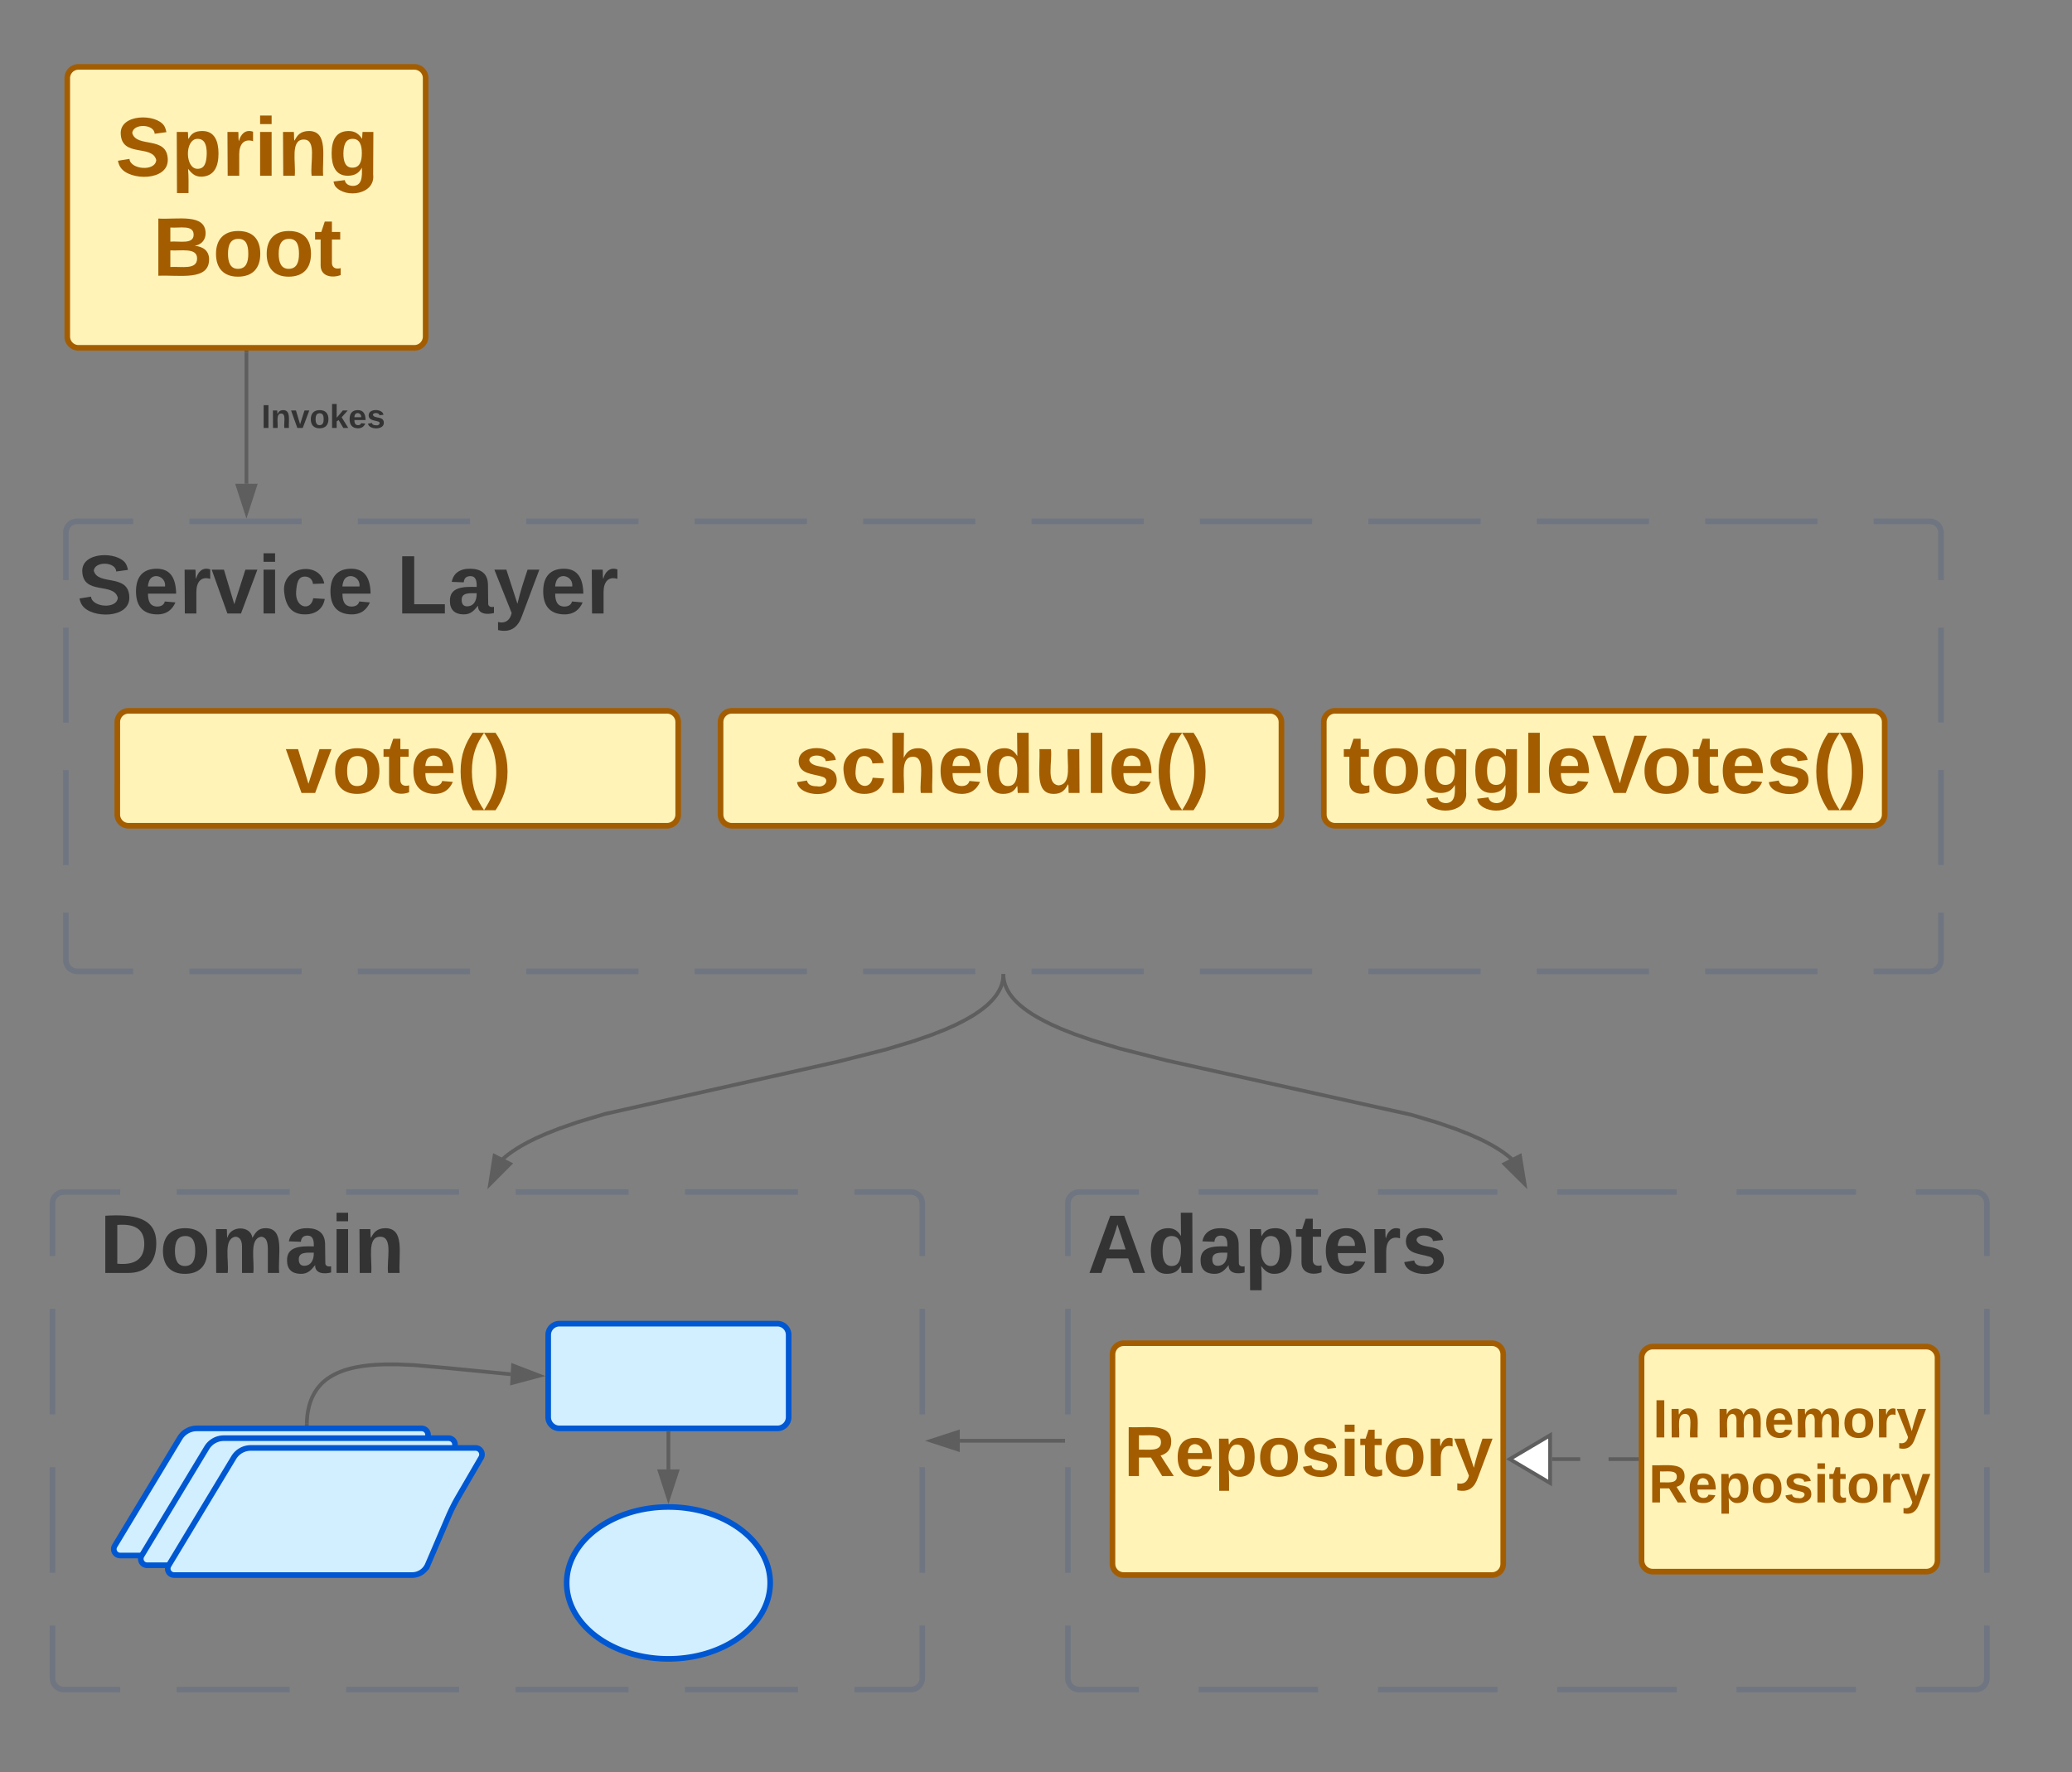 <svg xmlns="http://www.w3.org/2000/svg" xmlns:xlink="http://www.w3.org/1999/xlink" xmlns:lucid="lucid" width="1105" height="945"><rect width="100%" height="100%" fill="#808080" stroke="none"/><g transform="translate(1648 -125)" lucid:page-tab-id="XOINCOsildRM"><path d="M-1355.65 836.9a6 6 0 0 1 6-6h116.24a6 6 0 0 1 6 6v43.85a6 6 0 0 1-6 6h-116.25a6 6 0 0 1-6-6zM-1237.27 969.16c0 22.37-24.3 40.5-54.26 40.5-29.96 0-54.26-18.13-54.26-40.5s24.3-40.5 54.27-40.5c29.96 0 54.26 18.13 54.26 40.5zM-1552.12 891.9a10.63 10.63 0 0 1 9.1-5.15h119.82a3.45 3.45 0 0 1 3 5.2l-12.17 20.9a98.15 98.15 0 0 0-5.37 10.7l-10.9 25.47a9.1 9.1 0 0 1-8.36 5.52h-126.93a3.4 3.4 0 0 1-2.9-5.14z" stroke="#0057d2" stroke-width="3" fill="#d1efff"/><path d="M-1537.73 897.1a10.63 10.63 0 0 1 9.1-5.13h119.83a3.45 3.45 0 0 1 2.98 5.2l-12.15 20.9a98.15 98.15 0 0 0-5.38 10.7l-10.9 25.47a9.1 9.1 0 0 1-8.36 5.5h-126.94a3.4 3.4 0 0 1-2.9-5.13z" stroke="#0057d2" stroke-width="3" fill="#d1efff"/><path d="M-1523.34 902.32a10.63 10.63 0 0 1 9.1-5.14h119.83a3.45 3.45 0 0 1 2.98 5.2l-12.16 20.9a98.15 98.15 0 0 0-5.37 10.7l-10.9 25.47a9.1 9.1 0 0 1-8.36 5.52h-126.94a3.4 3.4 0 0 1-2.9-5.14z" stroke="#0057d2" stroke-width="3" fill="#d1efff"/><path d="M-1484.35 884.25l.02-1.13.12-1.94.17-1.75.24-1.6.3-1.48.3-1.37.37-1.27.38-1.18.42-1.1.44-1.07.48-1 .5-.95.52-.9.55-.87.58-.84.6-.8.66-.8.67-.74.7-.74.77-.7.8-.7.87-.7.93-.66 1-.65 1.06-.64 1.14-.63 1.25-.62 1.36-.6 1.52-.6 1.67-.6 1.88-.55 2.12-.54 2.4-.5 2.8-.48 3.3-.4 3.97-.34 4.92-.2h6.4l9.16.4 18.58 1.64 32.8 3.22" stroke="#5e5e5e" stroke-width="2" stroke-linejoin="round" fill="none"/><path d="M-1483.35 884.25l-.02 1h-2l.02-1.04z" stroke="#5e5e5e" stroke-width=".05" fill="#5e5e5e"/><path d="M-1360.38 858.65l-14.5 3.87.5-9.25z" stroke="#5e5e5e" stroke-width="2" fill="#5e5e5e"/><path d="M-1291.53 889.25v19.4" stroke="#5e5e5e" stroke-width="2" stroke-linejoin="round" fill="none"/><path d="M-1290.53 889.28h-2v-1.03h2z" stroke="#5e5e5e" stroke-width=".05" fill="#5e5e5e"/><path d="M-1291.53 923.92l-4.63-14.27h9.27z" stroke="#5e5e5e" stroke-width="2" fill="#5e5e5e"/><path d="M-1620 766.67a6 6 0 0 1 6-6h451.84a6 6 0 0 1 6 6v253.36a6 6 0 0 1-6 6H-1614a6 6 0 0 1-6-6z" fill-opacity="0"/><path d="M-1553.75 760.67h60.24m30.1 0h60.26m30.12 0h60.25m30.12 0h60.25m30.12 0h30.12l.94.07.92.22.87.36.8.5.7.6.63.72.5.8.35.87.22.93.07.94v28.15m0 28.15v56.3m0 28.15v56.3m0 28.16v28.15l-.07.94-.22.9-.36.88-.5.8-.62.72-.7.6-.8.5-.88.37-.92.2-.94.1h-30.12m-30.12 0h-60.25m-30.12 0h-60.25m-30.12 0h-60.25m-30.1 0h-60.25m-30.13 0H-1614l-.94-.1-.9-.2-.88-.37-.8-.5-.72-.6-.6-.72-.5-.8-.37-.87-.23-.9-.07-.95v-28.15m0-28.15v-56.3m0-28.16v-56.3m0-28.15v-28.15l.07-.94.22-.92.35-.86.5-.8.6-.7.72-.63.8-.48.88-.36.9-.22.95-.07h30.12" stroke="#6f7681" stroke-width="3" fill="none"/><path d="M-1620 766.67a6 6 0 0 1 6-6h200.52a6 6 0 0 1 6 6v39.2a6 6 0 0 1-6 6H-1614a6 6 0 0 1-6-6z" stroke="#000" stroke-opacity="0" stroke-width="3" fill="#fff" fill-opacity="0"/><use xlink:href="#a" transform="matrix(1,0,0,1,-1615,765.668) translate(20.204 38.181)"/><path d="M-1078.55 766.67a6 6 0 0 1 6-6h478.13a6 6 0 0 1 6 6v253.36a6 6 0 0 1-6 6h-478.13a6 6 0 0 1-6-6z" fill-opacity="0"/><path d="M-1008.8 760.67h63.75m31.88 0h63.75m31.88 0h63.75m31.88 0h63.75m31.88 0h31.88l.94.07.92.22.87.36.8.5.73.6.6.72.5.8.36.87.2.93.1.94v28.15m0 28.15v56.3m0 28.15v56.3m0 28.16v28.15l-.1.94-.2.9-.37.88-.5.8-.6.72-.72.6-.8.5-.86.37-.92.2-.93.1h-31.9m-31.87 0h-63.75m-31.87 0h-63.74m-31.88 0h-63.75m-31.88 0h-63.75m-31.87 0h-31.88l-.94-.1-.9-.2-.87-.37-.8-.5-.72-.6-.6-.72-.5-.8-.36-.87-.2-.9-.1-.95v-28.15m0-28.15v-56.3m0-28.16v-56.3m0-28.15v-28.15l.1-.94.2-.92.37-.86.5-.8.6-.7.72-.63.8-.48.88-.36.9-.22.95-.07h31.88" stroke="#6f7681" stroke-width="3" fill="none"/><path d="M-1078.55 766.67a6 6 0 0 1 6-6h200.52a6 6 0 0 1 6 6v39.2a6 6 0 0 1-6 6h-200.52a6 6 0 0 1-6-6z" stroke="#000" stroke-opacity="0" stroke-width="3" fill="#fff" fill-opacity="0"/><use xlink:href="#b" transform="matrix(1,0,0,1,-1073.549,765.668) translate(5.451 38.181)"/><path d="M-1054.7 847.32a6 6 0 0 1 6-6h196.38a6 6 0 0 1 6 6v111.65a6 6 0 0 1-6 6h-196.4a6 6 0 0 1-6-6z" stroke="#a35d00" stroke-width="3" fill="#fff3b8"/><use xlink:href="#c" transform="matrix(1,0,0,1,-1049.707,846.317) translate(1.12 65.847)"/><path d="M-772.56 849.14a6 6 0 0 1 6-6h145.85a6 6 0 0 1 6 6v108a6 6 0 0 1-6 6h-145.86a6 6 0 0 1-6-6z" stroke="#a35d00" stroke-width="3" fill="#fff3b8"/><use xlink:href="#d" transform="matrix(1,0,0,1,-767.564,848.141) translate(1.056 43.444)"/><use xlink:href="#e" transform="matrix(1,0,0,1,-767.564,848.141) translate(34.679 43.444)"/><use xlink:href="#f" transform="matrix(1,0,0,1,-767.564,848.141) translate(-1.231 78.111)"/><path d="M-775.07 903.14h-15.08m-15.1 0h-15.08" stroke="#5e5e5e" stroke-width="2" stroke-linejoin="round" fill="none"/><path d="M-774.06 904.14h-1.03v-2h1.04z" stroke="#5e5e5e" stroke-width=".05" fill="#5e5e5e"/><path d="M-842.85 903.14l21.52-12.73v25.47z" stroke="#5e5e5e" stroke-width="2" fill="#fff"/><path d="M-1081.05 893.35h-55.1" stroke="#5e5e5e" stroke-width="2" stroke-linejoin="round" fill="none"/><path d="M-1080.05 894.35h-1.03v-2h1.03z" stroke="#5e5e5e" stroke-width=".05" fill="#5e5e5e"/><path d="M-1151.42 893.35l14.26-4.64V898z" stroke="#5e5e5e" stroke-width="2" fill="#5e5e5e"/><path d="M-1612.88 409.03a6 6 0 0 1 6-6h988a6 6 0 0 1 6 6v228a6 6 0 0 1-6 6h-988a6 6 0 0 1-6-6z" fill-opacity="0"/><path d="M-1547 403.03h59.88m29.93 0h59.9m29.93 0h59.88m29.95 0h59.88m29.94 0h59.88m29.94 0h59.87m29.93 0h59.88m29.94 0h59.88m29.94 0h59.88m29.94 0h59.88m29.94 0h29.94l.94.07.9.22.88.36.8.5.72.6.6.72.5.8.36.87.22.92.08.93v25.33m0 25.33v50.66m0 25.33v50.66m0 25.33v25.33l-.08.94-.22.9-.36.88-.5.8-.6.72-.72.6-.8.5-.87.36-.9.22-.95.08h-29.94m-29.94 0h-59.88m-29.94 0h-59.88m-29.94 0h-59.88m-29.94 0h-59.88m-29.93 0h-59.88m-29.95 0h-59.88m-29.94 0h-59.88m-29.94 0h-59.87m-29.94 0h-59.9m-29.92 0H-1547m-29.94 0h-29.94l-.94-.08-.92-.22-.87-.36-.8-.5-.72-.6-.62-.72-.5-.8-.35-.87-.2-.9-.08-.95V611.7m0-25.34V535.7m0-25.34V459.7m0-25.34v-25.33l.07-.94.2-.93.37-.87.5-.8.6-.72.72-.6.8-.5.86-.36.92-.22.94-.07h29.94" stroke="#6f7681" stroke-width="3" fill="none"/><path d="M-1616.44 414.48a6 6 0 0 1 6-6h295.64a6 6 0 0 1 6 6v48a6 6 0 0 1-6 6h-295.64a6 6 0 0 1-6-6z" stroke="#000" stroke-opacity="0" stroke-width="3" fill="#fff" fill-opacity="0"/><use xlink:href="#g" transform="matrix(1,0,0,1,-1611.441,413.482) translate(4.617 38.681)"/><use xlink:href="#h" transform="matrix(1,0,0,1,-1611.441,413.482) translate(174.988 38.681)"/><path d="M-1585.44 510.08a6 6 0 0 1 6-6h287.13a6 6 0 0 1 6 6v49.3a6 6 0 0 1-6 6h-287.14a6 6 0 0 1-6-6z" stroke="#a35d00" stroke-width="3" fill="#fff3b8"/><use xlink:href="#i" transform="matrix(1,0,0,1,-1580.437,509.079) translate(84.753 38.806)"/><path d="M-1263.73 510.08a6 6 0 0 1 6-6h287.13a6 6 0 0 1 6 6v49.3a6 6 0 0 1-6 6h-287.13a6 6 0 0 1-6-6z" stroke="#a35d00" stroke-width="3" fill="#fff3b8"/><use xlink:href="#j" transform="matrix(1,0,0,1,-1258.73,509.079) translate(34.198 38.806)"/><path d="M-942.02 510.08a6 6 0 0 1 6-6h287.13a6 6 0 0 1 6 6v49.3a6 6 0 0 1-6 6H-936a6 6 0 0 1-6-6z" stroke="#a35d00" stroke-width="3" fill="#fff3b8"/><use xlink:href="#k" transform="matrix(1,0,0,1,-937.023,509.079) translate(5.185 38.806)"/><path d="M-1112.9 645.53l-.04.48-.08.73-.1.72-.15.72-.16.73-.2.72-.24.73-.28.74-.3.74-.37.76-.4.78-.48.8-.52.83-.6.87-.68.9-.77.93-.88.98-1.02 1.03-1.17 1.12-1.37 1.17-1.6 1.25-1.9 1.38-2.25 1.5-2.73 1.64-3.35 1.84-4.2 2.1-5.37 2.38-7.1 2.8-9.82 3.4-14.6 4.4-25.68 6.5-124.04 27.85-14.6 4.38-9.82 3.42-7.1 2.8-5.38 2.38-4.2 2.08-3.35 1.84-2.7 1.65-2.27 1.5-1.9 1.37-1.6 1.26-1.35 1.18-.3.3" stroke="#5e5e5e" stroke-width="2" stroke-linejoin="round" fill="none"/><path d="M-1111.9 645.57l-2-.04.02-1h2z" stroke="#5e5e5e" stroke-width=".05" fill="#5e5e5e"/><path d="M-1386.6 756.3l2.33-14.83 8.27 4.2z" stroke="#5e5e5e" stroke-width="2" fill="#5e5e5e"/><path d="M-1112.85 645.53l.03.45.07.72.1.7.14.72.16.7.2.73.24.72.27.72.3.73.36.76.4.76.46.8.5.8.6.86.67.88.77.93.87.97 1.02 1.02 1.16 1.1 1.35 1.15 1.58 1.26 1.88 1.35 2.23 1.5 2.72 1.62 3.32 1.82 4.15 2.06 5.32 2.37 7.02 2.77 9.7 3.36 14.36 4.3 24.83 6.32 130.6 29 14.36 4.3 9.7 3.38 7.02 2.77 5.32 2.36 4.16 2.07 3.32 1.82 2.7 1.63 2.24 1.48 1.87 1.37 1.58 1.25 1.36 1.16.14.13" stroke="#5e5e5e" stroke-width="2" stroke-linejoin="round" fill="none"/><path d="M-1111.86 645.53l-2 .04-.02-1.04h2z" stroke="#5e5e5e" stroke-width=".05" fill="#5e5e5e"/><path d="M-834.96 756.3l-10.66-10.57 8.24-4.24z" stroke="#5e5e5e" stroke-width="2" fill="#5e5e5e"/><path d="M-1612.13 166.67a6 6 0 0 1 6-6H-1427a6 6 0 0 1 6 6V304.5a6 6 0 0 1-6 6h-179.13a6 6 0 0 1-6-6z" stroke="#a35d00" stroke-width="3" fill="#fff3b8"/><use xlink:href="#l" transform="matrix(1,0,0,1,-1607.135,165.668) translate(20.815 53.056)"/><use xlink:href="#m" transform="matrix(1,0,0,1,-1607.135,165.668) translate(40.63 106.389)"/><path d="M-1516.57 313v70.02" stroke="#5e5e5e" stroke-width="2" stroke-linejoin="round" fill="none"/><path d="M-1515.57 313.03h-2V312h2z" stroke="#5e5e5e" stroke-width=".05" fill="#5e5e5e"/><path d="M-1516.57 398.3l-4.64-14.28h9.26z" stroke="#5e5e5e" stroke-width="2" fill="#5e5e5e"/><g><use xlink:href="#n" transform="matrix(1,0,0,1,-1508.571,338.999) translate(0.005 14.222)"/></g><defs><path fill="#333" d="M24-248c120-7 223 5 221 122C244-46 201 0 124 0H24v-248zM76-40c74 7 117-18 117-86 0-67-45-88-117-82v168" id="o"/><path fill="#333" d="M110-194c64 0 96 36 96 99 0 64-35 99-97 99-61 0-95-36-95-99 0-62 34-99 96-99zm-1 164c35 0 45-28 45-65 0-40-10-65-43-65-34 0-45 26-45 65 0 36 10 65 43 65" id="p"/><path fill="#333" d="M220-157c-53 9-28 100-34 157h-49v-107c1-27-5-49-29-50C55-147 81-57 75 0H25l-1-190h47c2 12-1 28 3 38 10-53 101-56 108 0 13-22 24-43 59-42 82 1 51 116 57 194h-49v-107c-1-25-5-48-29-50" id="q"/><path fill="#333" d="M133-34C117-15 103 5 69 4 32 3 11-16 11-54c-1-60 55-63 116-61 1-26-3-47-28-47-18 1-26 9-28 27l-52-2c7-38 36-58 82-57s74 22 75 68l1 82c-1 14 12 18 25 15v27c-30 8-71 5-69-32zm-48 3c29 0 43-24 42-57-32 0-66-3-65 30 0 17 8 27 23 27" id="r"/><path fill="#333" d="M25-224v-37h50v37H25zM25 0v-190h50V0H25" id="s"/><path fill="#333" d="M135-194c87-1 58 113 63 194h-50c-7-57 23-157-34-157-59 0-34 97-39 157H25l-1-190h47c2 12-1 28 3 38 12-26 28-41 61-42" id="t"/><g id="a"><use transform="matrix(0.123,0,0,0.123,0,0)" xlink:href="#o"/><use transform="matrix(0.123,0,0,0.123,31.975,0)" xlink:href="#p"/><use transform="matrix(0.123,0,0,0.123,59.012,0)" xlink:href="#q"/><use transform="matrix(0.123,0,0,0.123,98.519,0)" xlink:href="#r"/><use transform="matrix(0.123,0,0,0.123,123.21,0)" xlink:href="#s"/><use transform="matrix(0.123,0,0,0.123,135.556,0)" xlink:href="#t"/></g><path fill="#333" d="M199 0l-22-63H83L61 0H9l90-248h61L250 0h-51zm-33-102l-36-108c-10 38-24 72-36 108h72" id="u"/><path fill="#333" d="M88-194c31-1 46 15 58 34l-1-101h50l1 261h-48c-2-10 0-23-3-31C134-8 116 4 84 4 32 4 16-41 15-95c0-56 19-97 73-99zm17 164c33 0 40-30 41-66 1-37-9-64-41-64s-38 30-39 65c0 43 13 65 39 65" id="v"/><path fill="#333" d="M135-194c53 0 70 44 70 98 0 56-19 98-73 100-31 1-45-17-59-34 3 33 2 69 2 105H25l-1-265h48c2 10 0 23 3 31 11-24 29-35 60-35zM114-30c33 0 39-31 40-66 0-38-9-64-40-64-56 0-55 130 0 130" id="w"/><path fill="#333" d="M115-3C79 11 28 4 28-45v-112H4v-33h27l15-45h31v45h36v33H77v99c-1 23 16 31 38 25v30" id="x"/><path fill="#333" d="M185-48c-13 30-37 53-82 52C43 2 14-33 14-96s30-98 90-98c62 0 83 45 84 108H66c0 31 8 55 39 56 18 0 30-7 34-22zm-45-69c5-46-57-63-70-21-2 6-4 13-4 21h74" id="y"/><path fill="#333" d="M135-150c-39-12-60 13-60 57V0H25l-1-190h47c2 13-1 29 3 40 6-28 27-53 61-41v41" id="z"/><path fill="#333" d="M137-138c1-29-70-34-71-4 15 46 118 7 119 86 1 83-164 76-172 9l43-7c4 19 20 25 44 25 33 8 57-30 24-41C81-84 22-81 20-136c-2-80 154-74 161-7" id="A"/><g id="b"><use transform="matrix(0.123,0,0,0.123,0,0)" xlink:href="#u"/><use transform="matrix(0.123,0,0,0.123,31.975,0)" xlink:href="#v"/><use transform="matrix(0.123,0,0,0.123,59.012,0)" xlink:href="#r"/><use transform="matrix(0.123,0,0,0.123,83.704,0)" xlink:href="#w"/><use transform="matrix(0.123,0,0,0.123,110.741,0)" xlink:href="#x"/><use transform="matrix(0.123,0,0,0.123,125.432,0)" xlink:href="#y"/><use transform="matrix(0.123,0,0,0.123,150.123,0)" xlink:href="#z"/><use transform="matrix(0.123,0,0,0.123,167.407,0)" xlink:href="#A"/></g><path fill="#a35d00" d="M240-174c0 40-23 61-54 70L253 0h-59l-57-94H76V0H24v-248c93 4 217-23 216 74zM76-134c48-2 112 12 112-38 0-48-66-32-112-35v73" id="B"/><path fill="#a35d00" d="M185-48c-13 30-37 53-82 52C43 2 14-33 14-96s30-98 90-98c62 0 83 45 84 108H66c0 31 8 55 39 56 18 0 30-7 34-22zm-45-69c5-46-57-63-70-21-2 6-4 13-4 21h74" id="C"/><path fill="#a35d00" d="M135-194c53 0 70 44 70 98 0 56-19 98-73 100-31 1-45-17-59-34 3 33 2 69 2 105H25l-1-265h48c2 10 0 23 3 31 11-24 29-35 60-35zM114-30c33 0 39-31 40-66 0-38-9-64-40-64-56 0-55 130 0 130" id="D"/><path fill="#a35d00" d="M110-194c64 0 96 36 96 99 0 64-35 99-97 99-61 0-95-36-95-99 0-62 34-99 96-99zm-1 164c35 0 45-28 45-65 0-40-10-65-43-65-34 0-45 26-45 65 0 36 10 65 43 65" id="E"/><path fill="#a35d00" d="M137-138c1-29-70-34-71-4 15 46 118 7 119 86 1 83-164 76-172 9l43-7c4 19 20 25 44 25 33 8 57-30 24-41C81-84 22-81 20-136c-2-80 154-74 161-7" id="F"/><path fill="#a35d00" d="M25-224v-37h50v37H25zM25 0v-190h50V0H25" id="G"/><path fill="#a35d00" d="M115-3C79 11 28 4 28-45v-112H4v-33h27l15-45h31v45h36v33H77v99c-1 23 16 31 38 25v30" id="H"/><path fill="#a35d00" d="M135-150c-39-12-60 13-60 57V0H25l-1-190h47c2 13-1 29 3 40 6-28 27-53 61-41v41" id="I"/><path fill="#a35d00" d="M123 10C108 53 80 86 19 72V37c35 8 53-11 59-39L3-190h52l48 148c12-52 28-100 44-148h51" id="J"/><g id="c"><use transform="matrix(0.105,0,0,0.105,0,0)" xlink:href="#B"/><use transform="matrix(0.105,0,0,0.105,27.179,0)" xlink:href="#C"/><use transform="matrix(0.105,0,0,0.105,48.167,0)" xlink:href="#D"/><use transform="matrix(0.105,0,0,0.105,71.148,0)" xlink:href="#E"/><use transform="matrix(0.105,0,0,0.105,94.13,0)" xlink:href="#F"/><use transform="matrix(0.105,0,0,0.105,115.117,0)" xlink:href="#G"/><use transform="matrix(0.105,0,0,0.105,125.611,0)" xlink:href="#H"/><use transform="matrix(0.105,0,0,0.105,138.099,0)" xlink:href="#E"/><use transform="matrix(0.105,0,0,0.105,161.08,0)" xlink:href="#I"/><use transform="matrix(0.105,0,0,0.105,175.772,0)" xlink:href="#J"/></g><path fill="#a35d00" d="M24 0v-248h52V0H24" id="K"/><path fill="#a35d00" d="M135-194c87-1 58 113 63 194h-50c-7-57 23-157-34-157-59 0-34 97-39 157H25l-1-190h47c2 12-1 28 3 38 12-26 28-41 61-42" id="L"/><g id="d"><use transform="matrix(0.08,0,0,0.08,0,0)" xlink:href="#K"/><use transform="matrix(0.08,0,0,0.08,8.025,0)" xlink:href="#L"/></g><path fill="#a35d00" d="M220-157c-53 9-28 100-34 157h-49v-107c1-27-5-49-29-50C55-147 81-57 75 0H25l-1-190h47c2 12-1 28 3 38 10-53 101-56 108 0 13-22 24-43 59-42 82 1 51 116 57 194h-49v-107c-1-25-5-48-29-50" id="M"/><g id="e"><use transform="matrix(0.08,0,0,0.08,0,0)" xlink:href="#M"/><use transform="matrix(0.08,0,0,0.08,25.679,0)" xlink:href="#C"/><use transform="matrix(0.08,0,0,0.08,41.728,0)" xlink:href="#M"/><use transform="matrix(0.08,0,0,0.08,67.407,0)" xlink:href="#E"/><use transform="matrix(0.08,0,0,0.08,84.981,0)" xlink:href="#I"/><use transform="matrix(0.08,0,0,0.08,96.216,0)" xlink:href="#J"/></g><g id="f"><use transform="matrix(0.08,0,0,0.08,0,0)" xlink:href="#B"/><use transform="matrix(0.08,0,0,0.08,20.784,0)" xlink:href="#C"/><use transform="matrix(0.08,0,0,0.08,36.833,0)" xlink:href="#D"/><use transform="matrix(0.08,0,0,0.08,54.407,0)" xlink:href="#E"/><use transform="matrix(0.08,0,0,0.08,71.981,0)" xlink:href="#F"/><use transform="matrix(0.08,0,0,0.08,88.031,0)" xlink:href="#G"/><use transform="matrix(0.08,0,0,0.08,96.056,0)" xlink:href="#H"/><use transform="matrix(0.08,0,0,0.08,105.605,0)" xlink:href="#E"/><use transform="matrix(0.08,0,0,0.08,123.179,0)" xlink:href="#I"/><use transform="matrix(0.08,0,0,0.08,134.414,0)" xlink:href="#J"/></g><path fill="#333" d="M169-182c-1-43-94-46-97-3 18 66 151 10 154 114 3 95-165 93-204 36-6-8-10-19-12-30l50-8c3 46 112 56 116 5-17-69-150-10-154-114-4-87 153-88 188-35 5 8 8 18 10 28" id="N"/><path fill="#333" d="M128 0H69L1-190h53L99-40l48-150h52" id="O"/><path fill="#333" d="M190-63c-7 42-38 67-86 67-59 0-84-38-90-98-12-110 154-137 174-36l-49 2c-2-19-15-32-35-32-30 0-35 28-38 64-6 74 65 87 74 30" id="P"/><g id="g"><use transform="matrix(0.123,0,0,0.123,0,0)" xlink:href="#N"/><use transform="matrix(0.123,0,0,0.123,29.63,0)" xlink:href="#y"/><use transform="matrix(0.123,0,0,0.123,54.321,0)" xlink:href="#z"/><use transform="matrix(0.123,0,0,0.123,71.605,0)" xlink:href="#O"/><use transform="matrix(0.123,0,0,0.123,96.296,0)" xlink:href="#s"/><use transform="matrix(0.123,0,0,0.123,108.642,0)" xlink:href="#P"/><use transform="matrix(0.123,0,0,0.123,133.333,0)" xlink:href="#y"/></g><path fill="#333" d="M24 0v-248h52v208h133V0H24" id="Q"/><path fill="#333" d="M123 10C108 53 80 86 19 72V37c35 8 53-11 59-39L3-190h52l48 148c12-52 28-100 44-148h51" id="R"/><g id="h"><use transform="matrix(0.123,0,0,0.123,0,0)" xlink:href="#Q"/><use transform="matrix(0.123,0,0,0.123,27.037,0)" xlink:href="#r"/><use transform="matrix(0.123,0,0,0.123,51.728,0)" xlink:href="#R"/><use transform="matrix(0.123,0,0,0.123,76.42,0)" xlink:href="#y"/><use transform="matrix(0.123,0,0,0.123,101.111,0)" xlink:href="#z"/></g><path fill="#a35d00" d="M128 0H69L1-190h53L99-40l48-150h52" id="S"/><path fill="#a35d00" d="M67-93c0 74 22 123 53 168H70C40 30 18-18 18-93s22-123 52-168h50c-32 44-53 94-53 168" id="T"/><path fill="#a35d00" d="M102-93c0 74-22 123-52 168H0C30 29 54-18 53-93c0-74-22-123-53-168h50c30 45 52 94 52 168" id="U"/><g id="i"><use transform="matrix(0.123,0,0,0.123,0,0)" xlink:href="#S"/><use transform="matrix(0.123,0,0,0.123,24.691,0)" xlink:href="#E"/><use transform="matrix(0.123,0,0,0.123,51.728,0)" xlink:href="#H"/><use transform="matrix(0.123,0,0,0.123,66.42,0)" xlink:href="#C"/><use transform="matrix(0.123,0,0,0.123,91.111,0)" xlink:href="#T"/><use transform="matrix(0.123,0,0,0.123,105.802,0)" xlink:href="#U"/></g><path fill="#a35d00" d="M190-63c-7 42-38 67-86 67-59 0-84-38-90-98-12-110 154-137 174-36l-49 2c-2-19-15-32-35-32-30 0-35 28-38 64-6 74 65 87 74 30" id="V"/><path fill="#a35d00" d="M114-157C55-157 80-60 75 0H25v-261h50l-1 109c12-26 28-41 61-42 86-1 58 113 63 194h-50c-7-57 23-157-34-157" id="W"/><path fill="#a35d00" d="M88-194c31-1 46 15 58 34l-1-101h50l1 261h-48c-2-10 0-23-3-31C134-8 116 4 84 4 32 4 16-41 15-95c0-56 19-97 73-99zm17 164c33 0 40-30 41-66 1-37-9-64-41-64s-38 30-39 65c0 43 13 65 39 65" id="X"/><path fill="#a35d00" d="M85 4C-2 5 27-109 22-190h50c7 57-23 150 33 157 60-5 35-97 40-157h50l1 190h-47c-2-12 1-28-3-38-12 25-28 42-61 42" id="Y"/><path fill="#a35d00" d="M25 0v-261h50V0H25" id="Z"/><g id="j"><use transform="matrix(0.123,0,0,0.123,0,0)" xlink:href="#F"/><use transform="matrix(0.123,0,0,0.123,24.691,0)" xlink:href="#V"/><use transform="matrix(0.123,0,0,0.123,49.383,0)" xlink:href="#W"/><use transform="matrix(0.123,0,0,0.123,76.42,0)" xlink:href="#C"/><use transform="matrix(0.123,0,0,0.123,101.111,0)" xlink:href="#X"/><use transform="matrix(0.123,0,0,0.123,128.148,0)" xlink:href="#Y"/><use transform="matrix(0.123,0,0,0.123,155.185,0)" xlink:href="#Z"/><use transform="matrix(0.123,0,0,0.123,167.531,0)" xlink:href="#C"/><use transform="matrix(0.123,0,0,0.123,192.222,0)" xlink:href="#T"/><use transform="matrix(0.123,0,0,0.123,206.914,0)" xlink:href="#U"/></g><path fill="#a35d00" d="M195-6C206 82 75 100 31 46c-4-6-6-13-8-21l49-6c3 16 16 24 34 25 40 0 42-37 40-79-11 22-30 35-61 35-53 0-70-43-70-97 0-56 18-96 73-97 30 0 46 14 59 34l2-30h47zm-90-29c32 0 41-27 41-63 0-35-9-62-40-62-32 0-39 29-40 63 0 36 9 62 39 62" id="aa"/><path fill="#a35d00" d="M147 0H94L2-248h55l64 206c17-72 42-137 63-206h54" id="ab"/><g id="k"><use transform="matrix(0.123,0,0,0.123,0,0)" xlink:href="#H"/><use transform="matrix(0.123,0,0,0.123,14.691,0)" xlink:href="#E"/><use transform="matrix(0.123,0,0,0.123,41.728,0)" xlink:href="#aa"/><use transform="matrix(0.123,0,0,0.123,68.765,0)" xlink:href="#aa"/><use transform="matrix(0.123,0,0,0.123,95.802,0)" xlink:href="#Z"/><use transform="matrix(0.123,0,0,0.123,108.148,0)" xlink:href="#C"/><use transform="matrix(0.123,0,0,0.123,132.84,0)" xlink:href="#ab"/><use transform="matrix(0.123,0,0,0.123,159.136,0)" xlink:href="#E"/><use transform="matrix(0.123,0,0,0.123,186.173,0)" xlink:href="#H"/><use transform="matrix(0.123,0,0,0.123,200.864,0)" xlink:href="#C"/><use transform="matrix(0.123,0,0,0.123,225.556,0)" xlink:href="#F"/><use transform="matrix(0.123,0,0,0.123,250.247,0)" xlink:href="#T"/><use transform="matrix(0.123,0,0,0.123,264.938,0)" xlink:href="#U"/></g><path fill="#a35d00" d="M169-182c-1-43-94-46-97-3 18 66 151 10 154 114 3 95-165 93-204 36-6-8-10-19-12-30l50-8c3 46 112 56 116 5-17-69-150-10-154-114-4-87 153-88 188-35 5 8 8 18 10 28" id="ac"/><g id="l"><use transform="matrix(0.123,0,0,0.123,0,0)" xlink:href="#ac"/><use transform="matrix(0.123,0,0,0.123,29.63,0)" xlink:href="#D"/><use transform="matrix(0.123,0,0,0.123,56.667,0)" xlink:href="#I"/><use transform="matrix(0.123,0,0,0.123,73.951,0)" xlink:href="#G"/><use transform="matrix(0.123,0,0,0.123,86.296,0)" xlink:href="#L"/><use transform="matrix(0.123,0,0,0.123,113.333,0)" xlink:href="#aa"/></g><path fill="#a35d00" d="M182-130c37 4 62 22 62 59C244 23 116-4 24 0v-248c84 5 203-23 205 63 0 31-19 50-47 55zM76-148c40-3 101 13 101-30 0-44-60-28-101-31v61zm0 110c48-3 116 14 116-37 0-48-69-32-116-35v72" id="ad"/><g id="m"><use transform="matrix(0.123,0,0,0.123,0,0)" xlink:href="#ad"/><use transform="matrix(0.123,0,0,0.123,31.975,0)" xlink:href="#E"/><use transform="matrix(0.123,0,0,0.123,59.012,0)" xlink:href="#E"/><use transform="matrix(0.123,0,0,0.123,86.049,0)" xlink:href="#H"/></g><path fill="#333" d="M24 0v-248h52V0H24" id="ae"/><path fill="#333" d="M147 0L96-86 75-71V0H25v-261h50v150l67-79h53l-66 74L201 0h-54" id="af"/><g id="n"><use transform="matrix(0.049,0,0,0.049,0,0)" xlink:href="#ae"/><use transform="matrix(0.049,0,0,0.049,4.938,0)" xlink:href="#t"/><use transform="matrix(0.049,0,0,0.049,15.753,0)" xlink:href="#O"/><use transform="matrix(0.049,0,0,0.049,25.63,0)" xlink:href="#p"/><use transform="matrix(0.049,0,0,0.049,36.444,0)" xlink:href="#af"/><use transform="matrix(0.049,0,0,0.049,46.321,0)" xlink:href="#y"/><use transform="matrix(0.049,0,0,0.049,56.198,0)" xlink:href="#A"/></g></defs></g></svg>